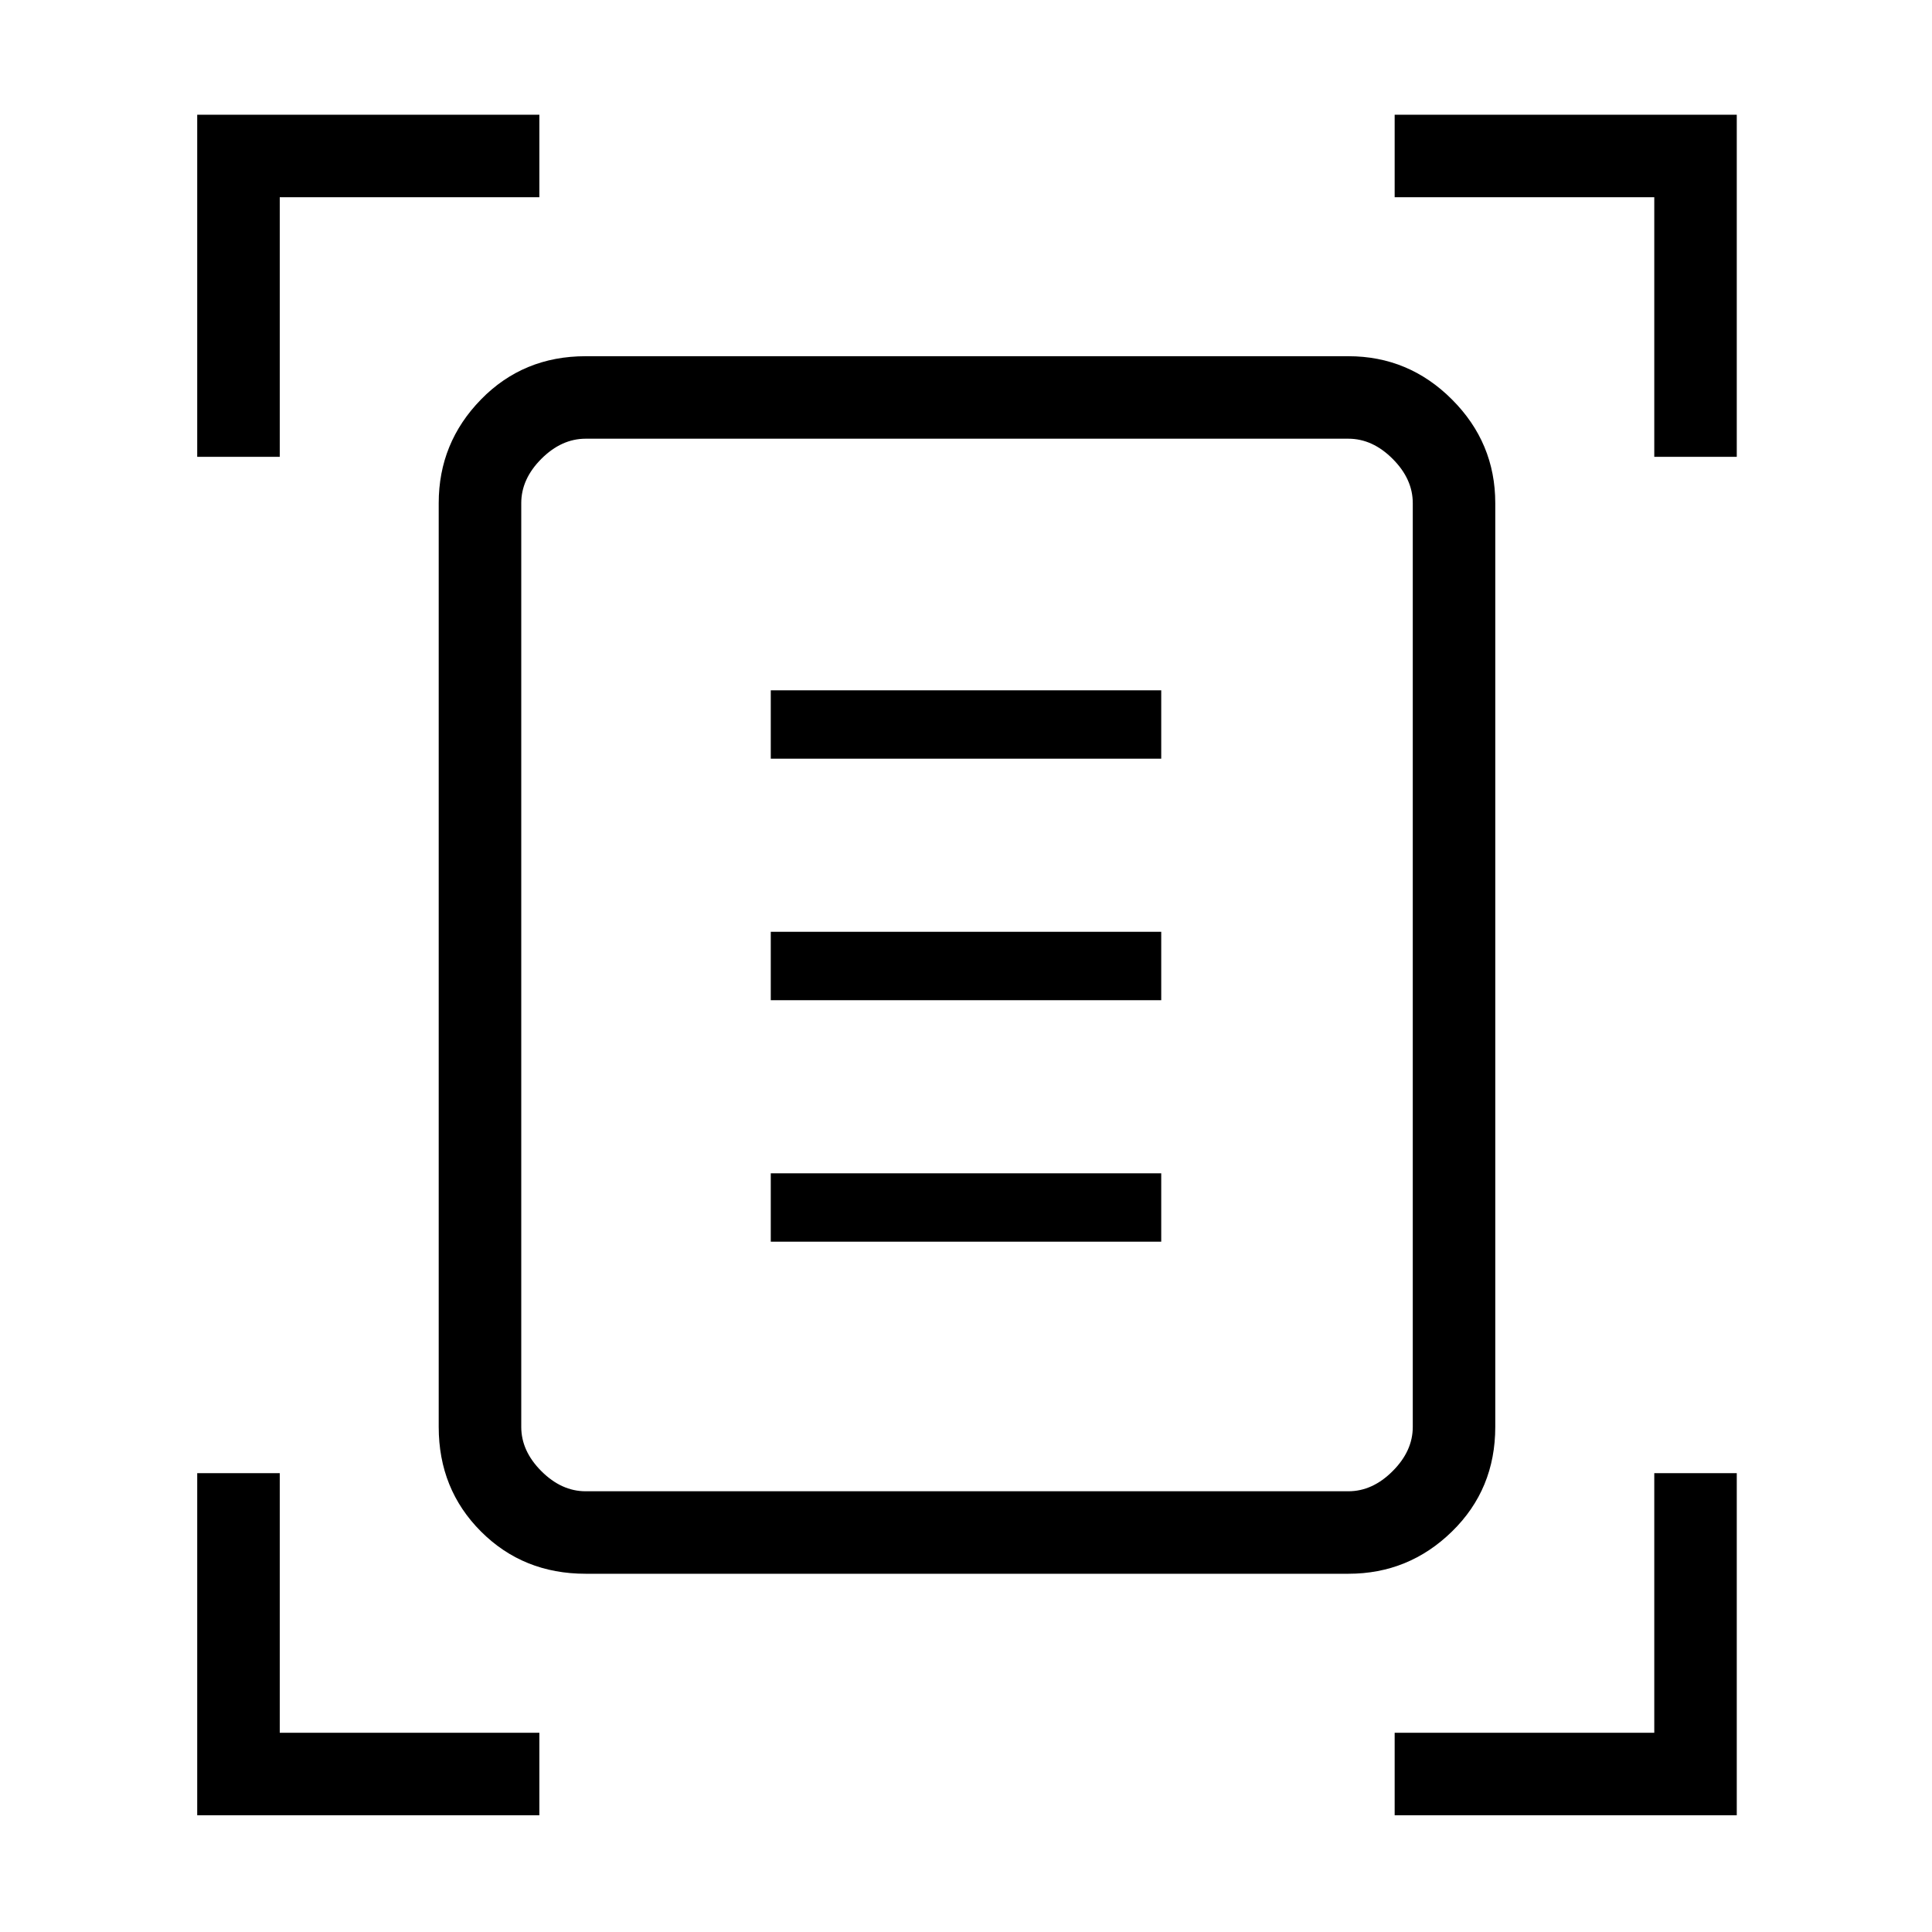 <svg xmlns="http://www.w3.org/2000/svg" height="40" width="40"><path d="M4.083 9.458V2.375H11.167V4.083H5.792V9.458ZM34.25 9.458V4.083H28.875V2.375H35.958V9.458ZM4.083 37.583V30.5H5.792V35.875H11.167V37.583ZM28.875 37.583V35.875H34.25V30.5H35.958V37.583ZM10.792 29.542Q10.792 30.042 11.208 30.458Q11.625 30.875 12.125 30.875H27.917Q28.417 30.875 28.833 30.458Q29.25 30.042 29.25 29.542V10.417Q29.25 9.917 28.833 9.5Q28.417 9.083 27.917 9.083H12.125Q11.625 9.083 11.208 9.5Q10.792 9.917 10.792 10.417ZM12.125 32.583Q10.833 32.583 9.958 31.708Q9.083 30.833 9.083 29.542V10.417Q9.083 9.167 9.958 8.271Q10.833 7.375 12.125 7.375H27.917Q29.167 7.375 30.062 8.271Q30.958 9.167 30.958 10.417V29.542Q30.958 30.833 30.062 31.708Q29.167 32.583 27.917 32.583ZM15.958 15.708H24.042V14.292H15.958ZM15.958 20.708H24.042V19.292H15.958ZM15.958 25.708H24.042V24.292H15.958ZM10.792 29.542V10.417Q10.792 9.917 10.792 9.5Q10.792 9.083 10.792 9.083Q10.792 9.083 10.792 9.5Q10.792 9.917 10.792 10.417V29.542Q10.792 30.042 10.792 30.458Q10.792 30.875 10.792 30.875Q10.792 30.875 10.792 30.458Q10.792 30.042 10.792 29.542Z"/></svg>